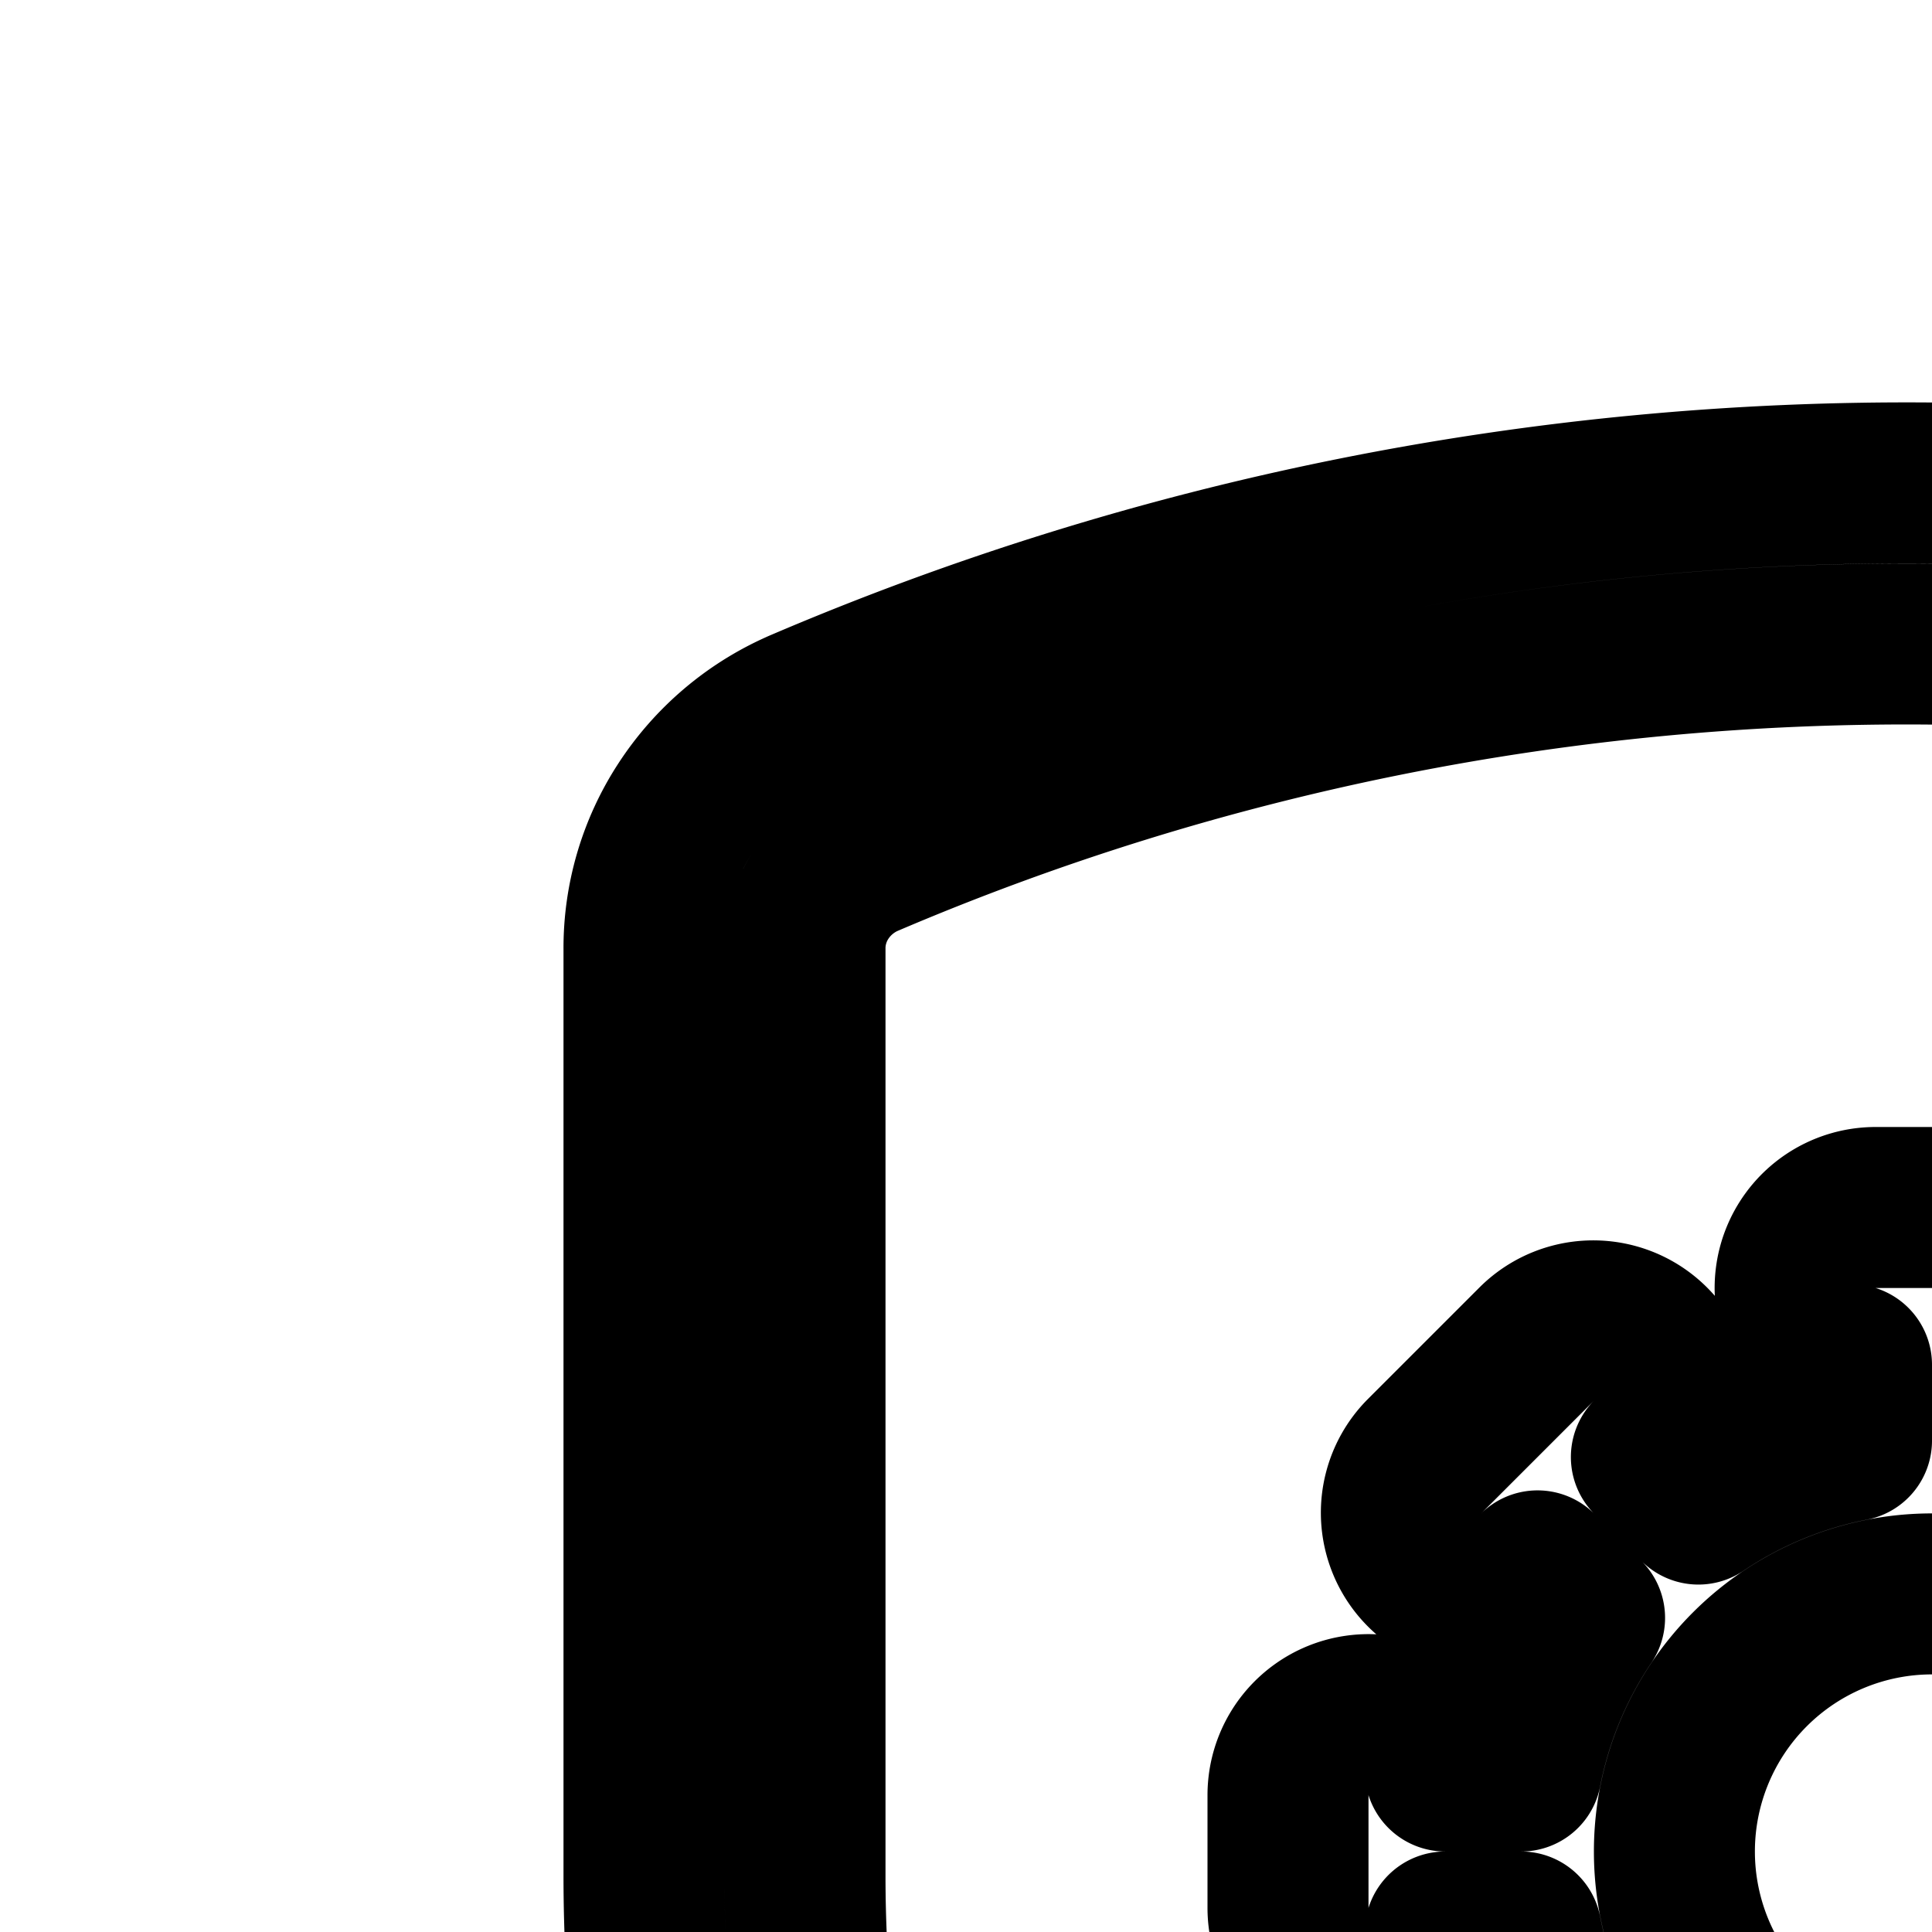 <svg
  xmlns="http://www.w3.org/2000/svg"
  width="24"
  height="24"
  viewBox="0 0 24 24"
  fill="none"
  stroke="currentColor"
  stroke-width="2"
  stroke-linecap="round"
  stroke-linejoin="round"
>
  <path
    fill-rule="evenodd"
    d="M23.3 15a1 1 0 0 0-.3 1.954v.942a5.2 5.2 0 0 0-1.902.788l-.584-.584a1 1 0 0 0-1.421-1.407l-1.4 1.4a1 1 0 0 0 1.407 1.421l.584.584A5.2 5.2 0 0 0 18.896 22h-.942a1 1 0 0 0-1.954.3v1.4a1 1 0 0 0 1.954.3h.942a5.2 5.2 0 0 0 .788 1.902l-.584.584a1 1 0 0 0-1.407 1.421l1.4 1.4a1 1 0 0 0 1.421-1.407l.584-.584c.565.38 1.21.653 1.902.788v.942A1 1 0 0 0 23.3 31h1.4a1 1 0 0 0 .3-1.954v-.942a5.2 5.2 0 0 0 2.303-1.087l.883.883a1 1 0 0 0 1.421 1.407l1.4-1.4a1 1 0 0 0-1.407-1.421l-1.02-1.02c.244-.453.423-.946.524-1.466h.942A1 1 0 0 0 32 23.7v-1.4a1 1 0 0 0-1.954-.3h-.942a5.2 5.2 0 0 0-.788-1.902l.584-.584a1 1 0 0 0 1.407-1.421l-1.4-1.4a1 1 0 0 0-1.421 1.407l-.584.584A5.2 5.2 0 0 0 25 17.896v-.942A1 1 0 0 0 24.7 15zm.7 11.2a3.2 3.2 0 1 1 0-6.4 3.2 3.2 0 0 1 0 6.4"
    clip-rule="evenodd"
  />
  <path
    fill-rule="evenodd"
    d="M38.059 8.819A34.9 34.9 0 0 0 24 6 34.9 34.9 0 0 0 9.941 8.82l-.015.007a3.27 3.27 0 0 0-1.407 1.203A3.2 3.2 0 0 0 8 11.799v11.502c0 2.958.659 6.478 2.762 9.805 2.11 3.338 5.63 6.41 11.228 8.527a5.7 5.7 0 0 0 4.02 0c5.597-2.114 9.116-5.199 11.226-8.543C39.34 29.757 40 26.235 40 23.301V11.8a3.2 3.2 0 0 0-.52-1.77 3.27 3.27 0 0 0-1.406-1.203zM12.453 32.037C10.594 29.097 10 25.97 10 23.301V11.796H9l1-.007c-.002-.236.066-.47.197-.671.13-.2.317-.363.541-.465a32.9 32.9 0 0 1 13.253-2.652h.018a32.9 32.9 0 0 1 13.253 2.652c.224.102.411.264.54.464.132.202.2.435.198.672V23.3c0 2.643-.595 5.774-2.455 8.722-1.854 2.937-5.006 5.762-10.242 7.74a3.7 3.7 0 0 1-2.606 0c-5.24-1.982-8.392-4.796-10.244-7.726"
    clip-rule="evenodd"
  />
</svg>
